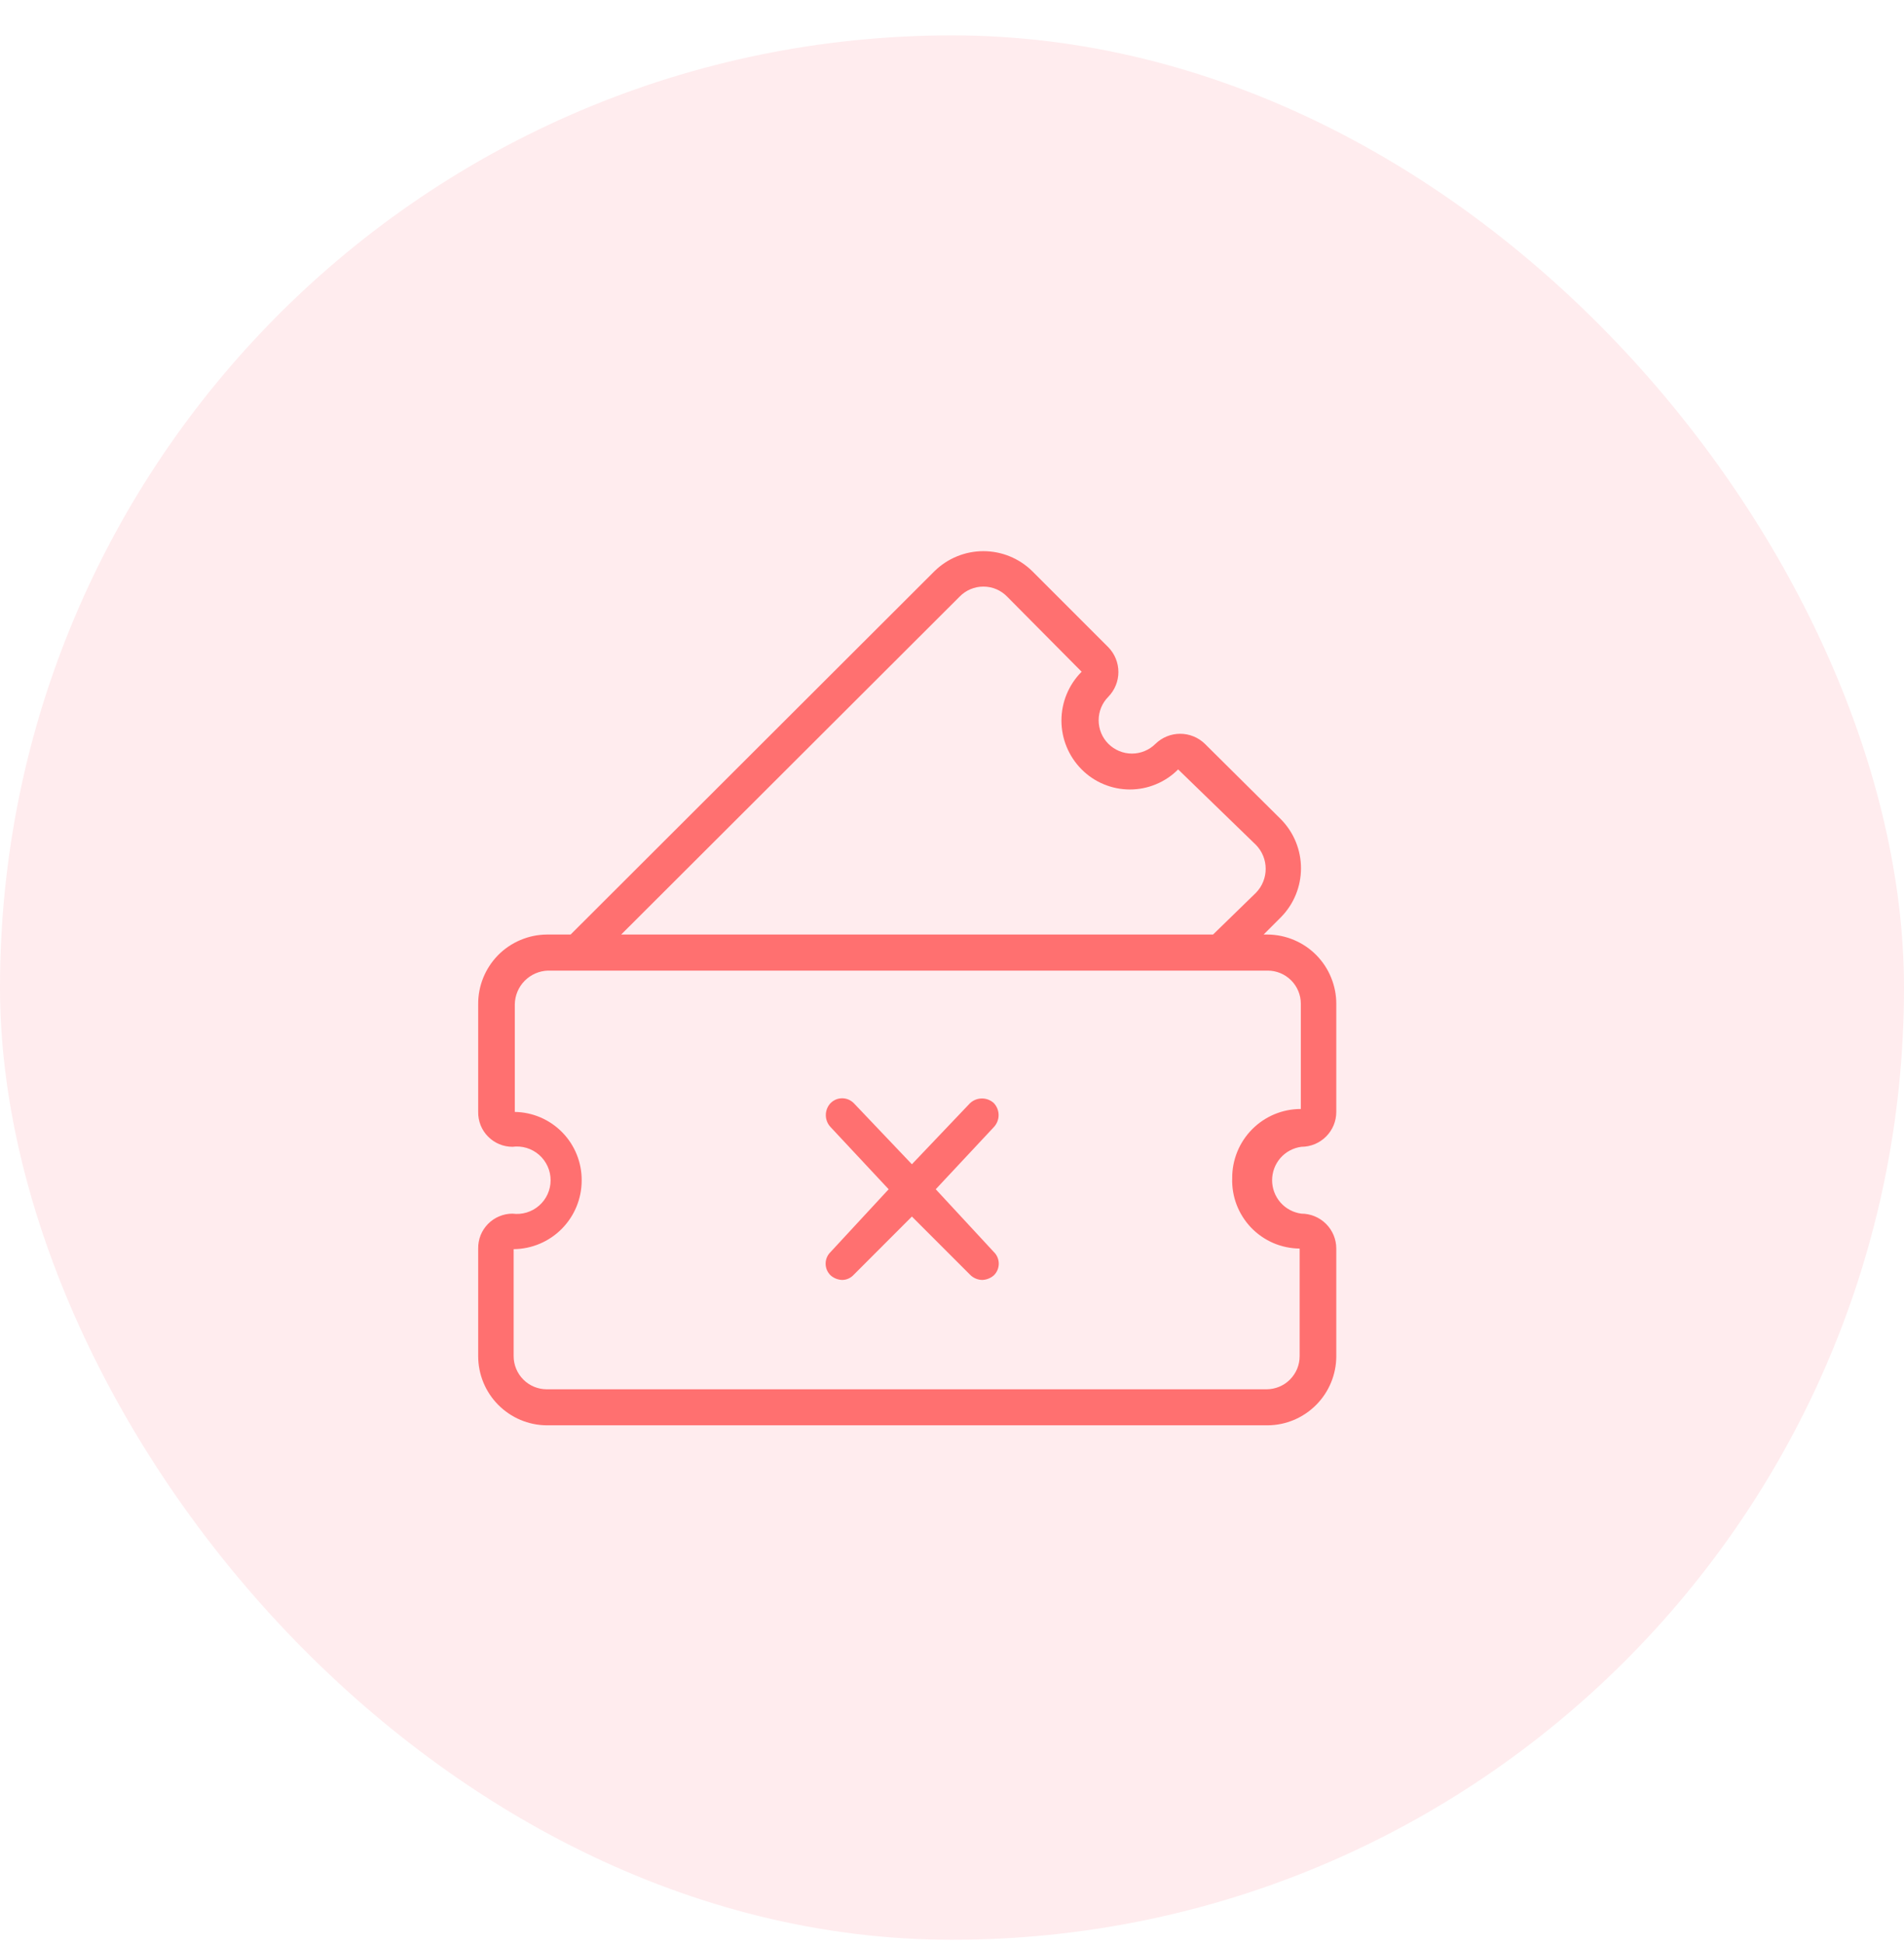 <svg width="48" height="49" viewBox="0 0 48 49" fill="none" xmlns="http://www.w3.org/2000/svg">
<rect y="0.892" width="48" height="48" rx="24" fill="#FF4259" fill-opacity="0.1"/>
<path d="M32.808 28.905C33.041 28.905 33.265 28.812 33.43 28.647C33.595 28.483 33.688 28.259 33.688 28.026V25.314C33.69 25.085 33.646 24.858 33.56 24.646C33.475 24.433 33.348 24.24 33.187 24.076C33.027 23.913 32.835 23.783 32.625 23.694C32.414 23.604 32.187 23.557 31.958 23.555H31.856L32.295 23.116C32.618 22.787 32.798 22.345 32.798 21.884C32.798 21.424 32.618 20.982 32.295 20.653L30.375 18.748C30.209 18.586 29.985 18.495 29.752 18.495C29.52 18.495 29.296 18.586 29.13 18.748C28.972 18.905 28.759 18.994 28.536 18.994C28.313 18.994 28.1 18.905 27.942 18.748C27.785 18.591 27.697 18.377 27.697 18.154C27.697 17.932 27.785 17.718 27.942 17.561C28.104 17.394 28.195 17.171 28.195 16.938C28.195 16.705 28.104 16.482 27.942 16.315L26.022 14.395C25.694 14.073 25.252 13.892 24.791 13.892C24.331 13.892 23.889 14.073 23.56 14.395L14.385 23.555H13.784C13.555 23.557 13.329 23.604 13.118 23.694C12.907 23.783 12.716 23.913 12.555 24.076C12.395 24.24 12.268 24.433 12.182 24.646C12.096 24.858 12.053 25.085 12.055 25.314V28.026C12.053 28.14 12.074 28.254 12.116 28.361C12.159 28.468 12.222 28.565 12.303 28.646C12.383 28.728 12.479 28.793 12.585 28.838C12.691 28.882 12.805 28.905 12.919 28.905C13.04 28.889 13.162 28.899 13.277 28.934C13.393 28.969 13.5 29.029 13.591 29.108C13.682 29.188 13.755 29.287 13.805 29.397C13.855 29.507 13.881 29.627 13.881 29.748C13.881 29.869 13.855 29.988 13.805 30.099C13.755 30.209 13.682 30.307 13.591 30.387C13.5 30.467 13.393 30.526 13.277 30.561C13.162 30.596 13.04 30.606 12.919 30.59C12.805 30.59 12.691 30.613 12.585 30.658C12.479 30.702 12.383 30.767 12.303 30.849C12.222 30.931 12.159 31.028 12.116 31.134C12.074 31.241 12.053 31.355 12.055 31.47V34.181C12.055 34.641 12.236 35.083 12.56 35.409C12.884 35.736 13.324 35.922 13.784 35.925H31.958C32.418 35.922 32.858 35.736 33.182 35.409C33.506 35.083 33.688 34.641 33.688 34.181V31.47C33.688 31.237 33.595 31.013 33.43 30.848C33.265 30.683 33.041 30.59 32.808 30.59C32.604 30.563 32.416 30.463 32.28 30.308C32.145 30.153 32.07 29.954 32.07 29.748C32.07 29.541 32.145 29.342 32.28 29.187C32.416 29.032 32.604 28.932 32.808 28.905ZM24.19 15.04C24.268 14.959 24.362 14.895 24.465 14.851C24.568 14.807 24.679 14.785 24.791 14.785C24.903 14.785 25.014 14.807 25.118 14.851C25.221 14.895 25.314 14.959 25.392 15.04L27.268 16.931C26.942 17.258 26.759 17.7 26.759 18.162C26.759 18.623 26.942 19.066 27.268 19.393C27.427 19.553 27.617 19.681 27.826 19.767C28.035 19.854 28.259 19.899 28.485 19.899C28.711 19.899 28.935 19.854 29.143 19.767C29.352 19.681 29.542 19.553 29.701 19.393L31.665 21.298C31.821 21.459 31.908 21.675 31.908 21.899C31.908 22.123 31.821 22.339 31.665 22.5L30.581 23.555H15.66L24.19 15.04ZM32.764 31.47V34.181C32.764 34.291 32.743 34.4 32.701 34.501C32.659 34.602 32.597 34.694 32.52 34.772C32.442 34.85 32.35 34.911 32.249 34.953C32.147 34.995 32.039 35.017 31.929 35.017H13.784C13.563 35.017 13.35 34.929 13.194 34.772C13.037 34.615 12.949 34.403 12.949 34.181V31.485C13.405 31.481 13.841 31.297 14.162 30.973C14.483 30.649 14.664 30.211 14.664 29.755C14.668 29.303 14.493 28.867 14.177 28.543C13.861 28.219 13.43 28.033 12.978 28.026V25.314C12.982 25.092 13.07 24.88 13.226 24.722C13.382 24.564 13.592 24.471 13.814 24.464H31.958C32.18 24.464 32.392 24.552 32.549 24.709C32.706 24.865 32.794 25.078 32.794 25.299V27.952C32.565 27.952 32.339 27.997 32.128 28.085C31.918 28.173 31.726 28.302 31.566 28.464C31.405 28.626 31.278 28.819 31.192 29.03C31.106 29.242 31.062 29.468 31.064 29.696C31.056 29.925 31.094 30.153 31.176 30.367C31.258 30.581 31.382 30.776 31.54 30.942C31.699 31.107 31.889 31.239 32.099 31.33C32.309 31.42 32.535 31.468 32.764 31.47Z" fill="#FF7070"/>
<path d="M25.056 27.805C24.975 27.729 24.867 27.687 24.756 27.687C24.644 27.687 24.537 27.729 24.455 27.805L22.989 29.345L21.524 27.805C21.486 27.767 21.44 27.736 21.39 27.714C21.339 27.693 21.285 27.682 21.231 27.682C21.176 27.682 21.122 27.693 21.072 27.714C21.021 27.736 20.976 27.767 20.938 27.805C20.861 27.887 20.819 27.994 20.819 28.106C20.819 28.218 20.861 28.325 20.938 28.407L22.403 29.975L20.938 31.558C20.899 31.596 20.868 31.641 20.846 31.692C20.825 31.742 20.814 31.796 20.814 31.851C20.814 31.905 20.825 31.959 20.846 32.01C20.868 32.06 20.899 32.106 20.938 32.144C21.019 32.216 21.122 32.257 21.231 32.261C21.286 32.261 21.341 32.249 21.391 32.226C21.442 32.203 21.487 32.17 21.524 32.129L22.989 30.663L24.455 32.129C24.536 32.212 24.647 32.259 24.763 32.261C24.871 32.257 24.975 32.216 25.056 32.144C25.095 32.106 25.126 32.06 25.147 32.01C25.168 31.959 25.179 31.905 25.179 31.851C25.179 31.796 25.168 31.742 25.147 31.692C25.126 31.641 25.095 31.596 25.056 31.558L23.59 29.975L25.056 28.407C25.132 28.325 25.175 28.218 25.175 28.106C25.175 27.994 25.132 27.887 25.056 27.805Z" fill="#FF7070"/>
</svg>

